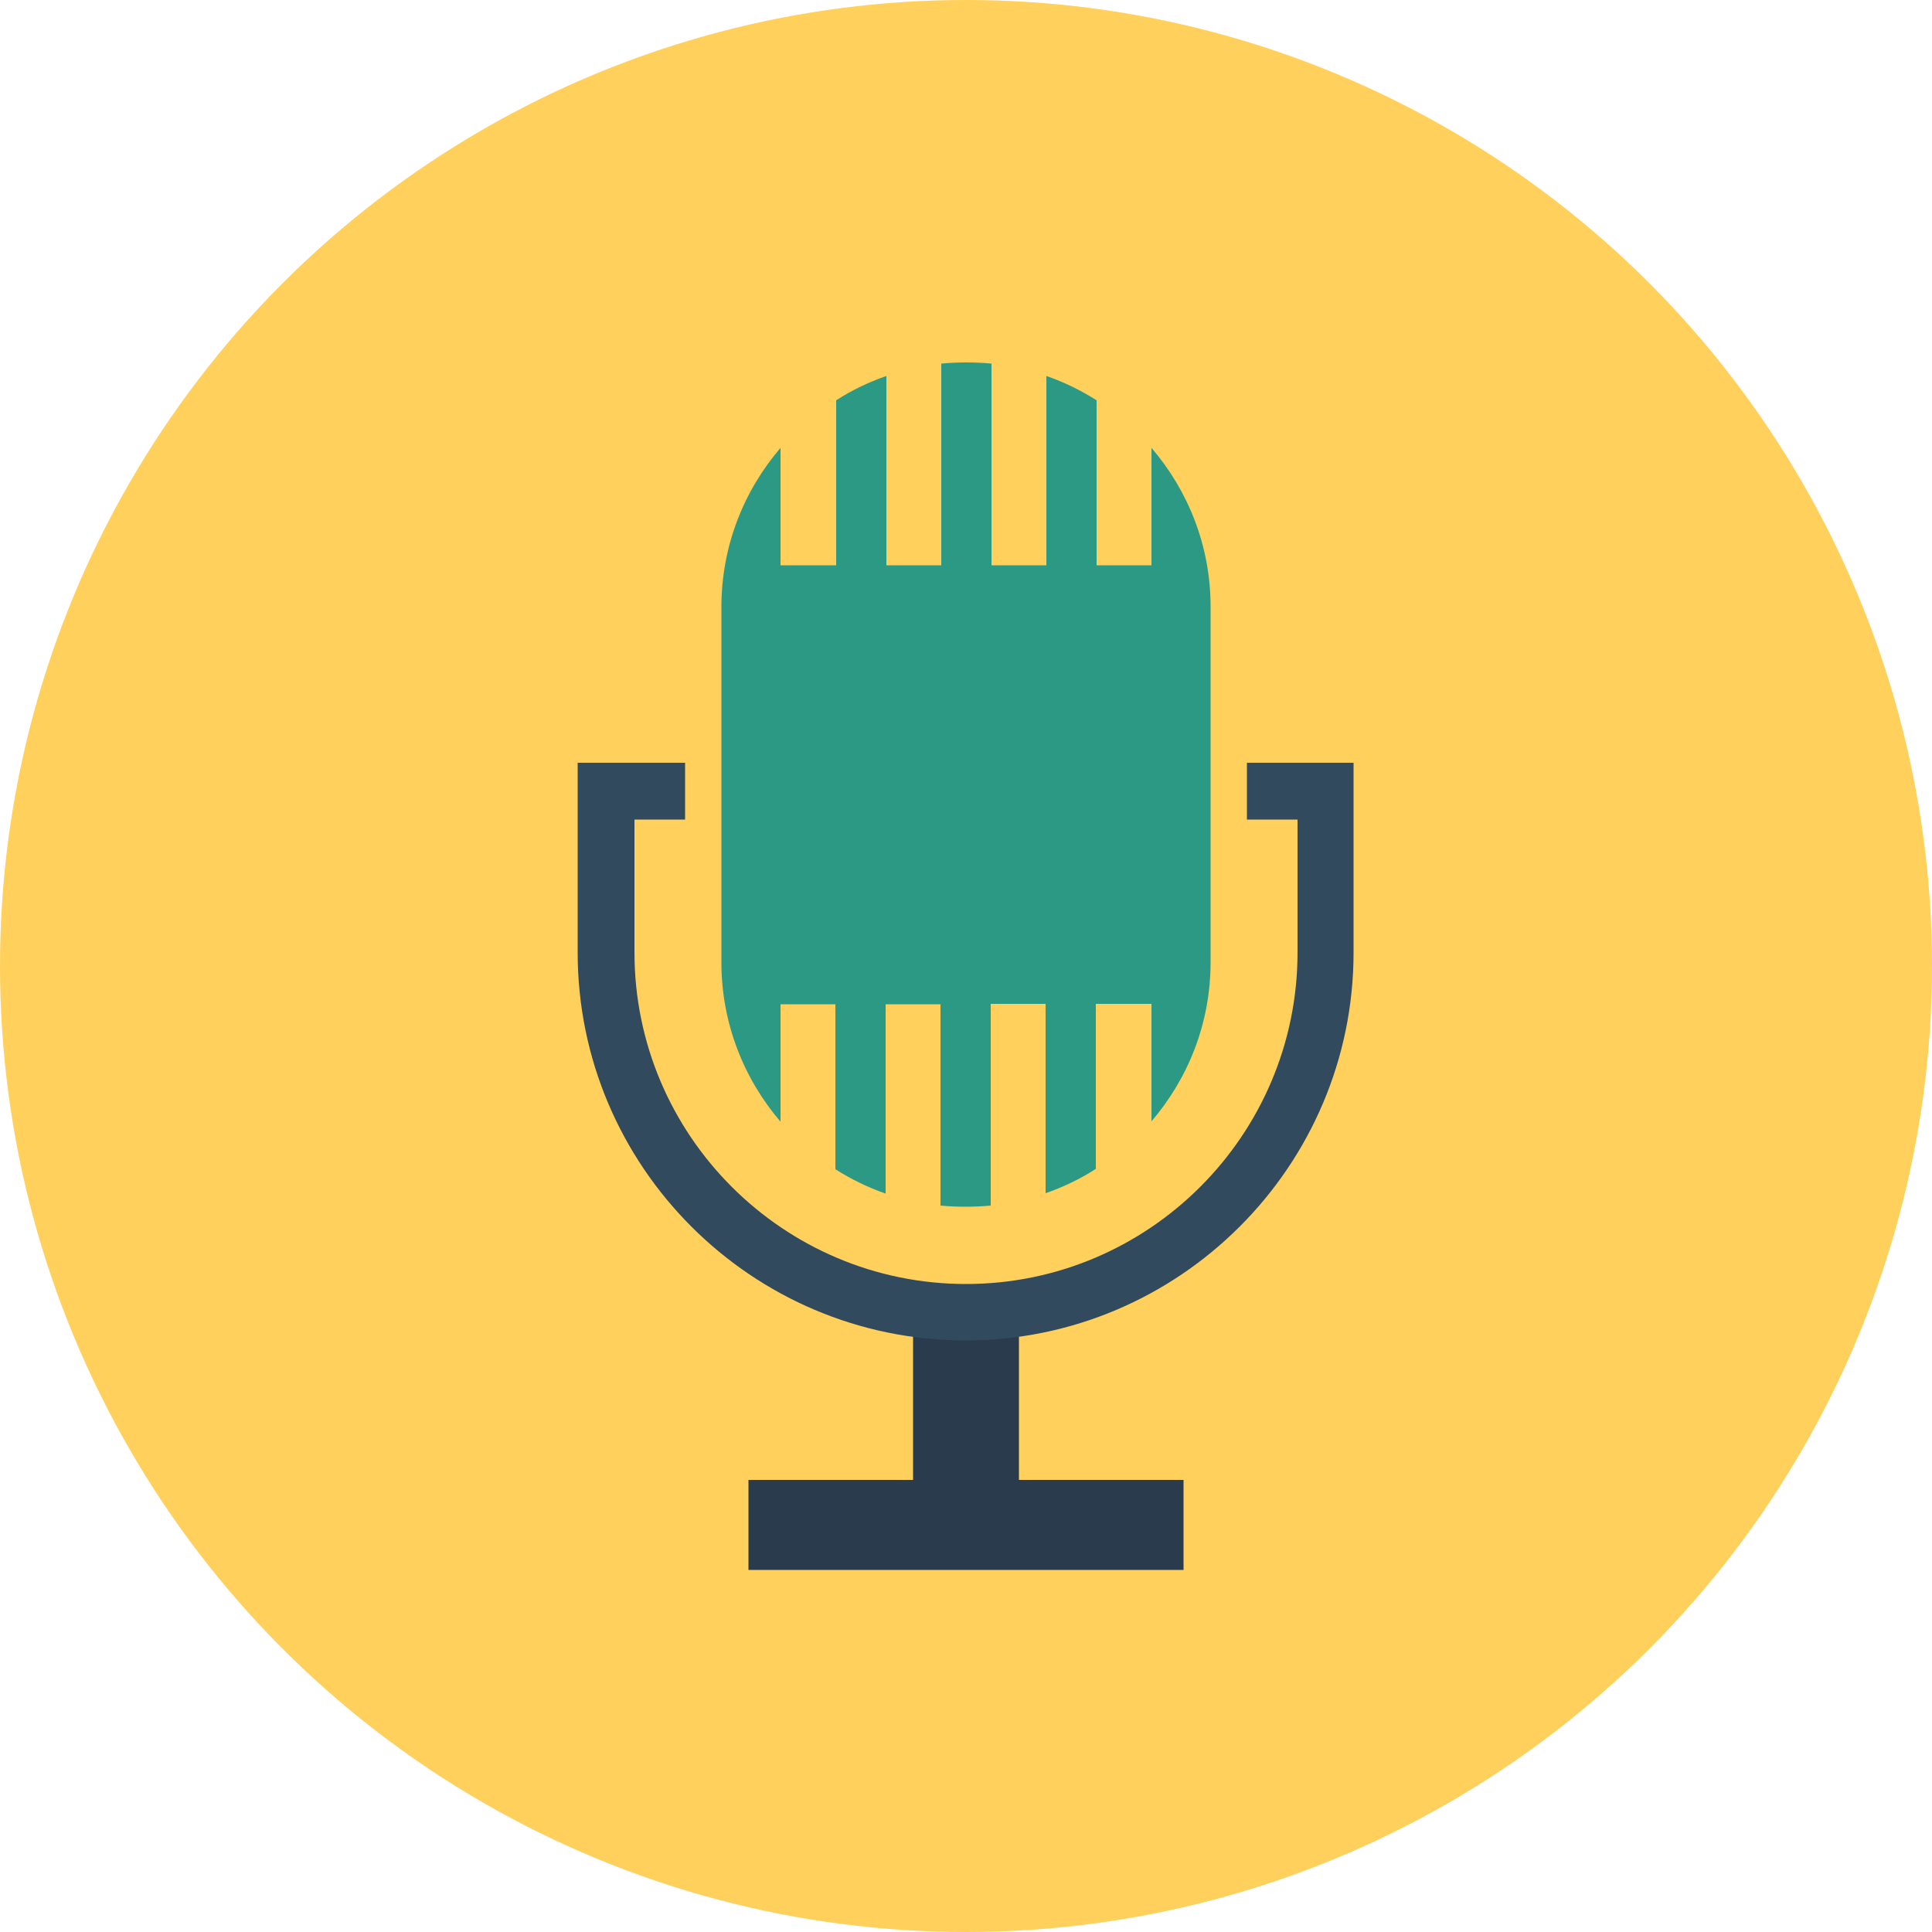 <?xml version="1.0" encoding="iso-8859-1"?>
<!-- Generator: Adobe Illustrator 19.0.0, SVG Export Plug-In . SVG Version: 6.00 Build 0)  -->
<svg xmlns="http://www.w3.org/2000/svg" xmlns:xlink="http://www.w3.org/1999/xlink" version="1.1" id="Layer_1" x="0px" y="0px" viewBox="0 0 500 500" style="enable-background:new 0 0 500 500;" xml:space="preserve">
<circle style="fill:#FFD05B;" cx="250" cy="250" r="250"/>
<path style="fill:#2C9984;" d="M298,115.9v30.4h-14.2v-42.7c-4.1-2.6-8.4-4.7-13-6.3v49h-14.2V94.1c-2.1-0.2-4.3-0.3-6.5-0.3  c-2.2,0-4.4,0.1-6.5,0.3v52.2h-14.2v-49c-4.6,1.6-9,3.7-13,6.3v42.7H202v-30.4c-9.5,11.1-15.3,25.4-15.3,41.2v46v46  c0,15.7,5.8,30.1,15.3,41.2v-30.4h14.2v42.7c4.1,2.6,8.4,4.7,13,6.3v-49h14.2V312c2.1,0.2,4.3,0.3,6.5,0.3c2.2,0,4.4-0.1,6.5-0.3  v-52.2h14.2v49c4.6-1.6,9-3.7,13-6.3v-42.7H298v30.4c9.5-11.1,15.3-25.4,15.3-41.2v-46v-46C313.3,141.3,307.5,127,298,115.9z"/>
<polygon style="fill:#2B3B4E;" points="263.7,383 263.7,343.4 236.3,343.4 236.3,383 193.7,383 193.7,406.3 236.3,406.3   263.7,406.3 306.3,406.3 306.3,383 "/>
<path style="fill:#324A5E;" d="M335.8,197.4h-13.1v14.7h13.1v34.4c0,47.3-38.5,85.8-85.8,85.8s-85.8-38.5-85.8-85.8v-34.4h13.1  v-14.7h-13.1h-14.7v14.7v34.4c0,55.4,45.1,100.4,100.4,100.4s100.4-45.1,100.4-100.4v-34.4v-14.7L335.8,197.4L335.8,197.4z"/>
<g>
</g>
<g>
</g>
<g>
</g>
<g>
</g>
<g>
</g>
<g>
</g>
<g>
</g>
<g>
</g>
<g>
</g>
<g>
</g>
<g>
</g>
<g>
</g>
<g>
</g>
<g>
</g>
<g>
</g>
</svg>
